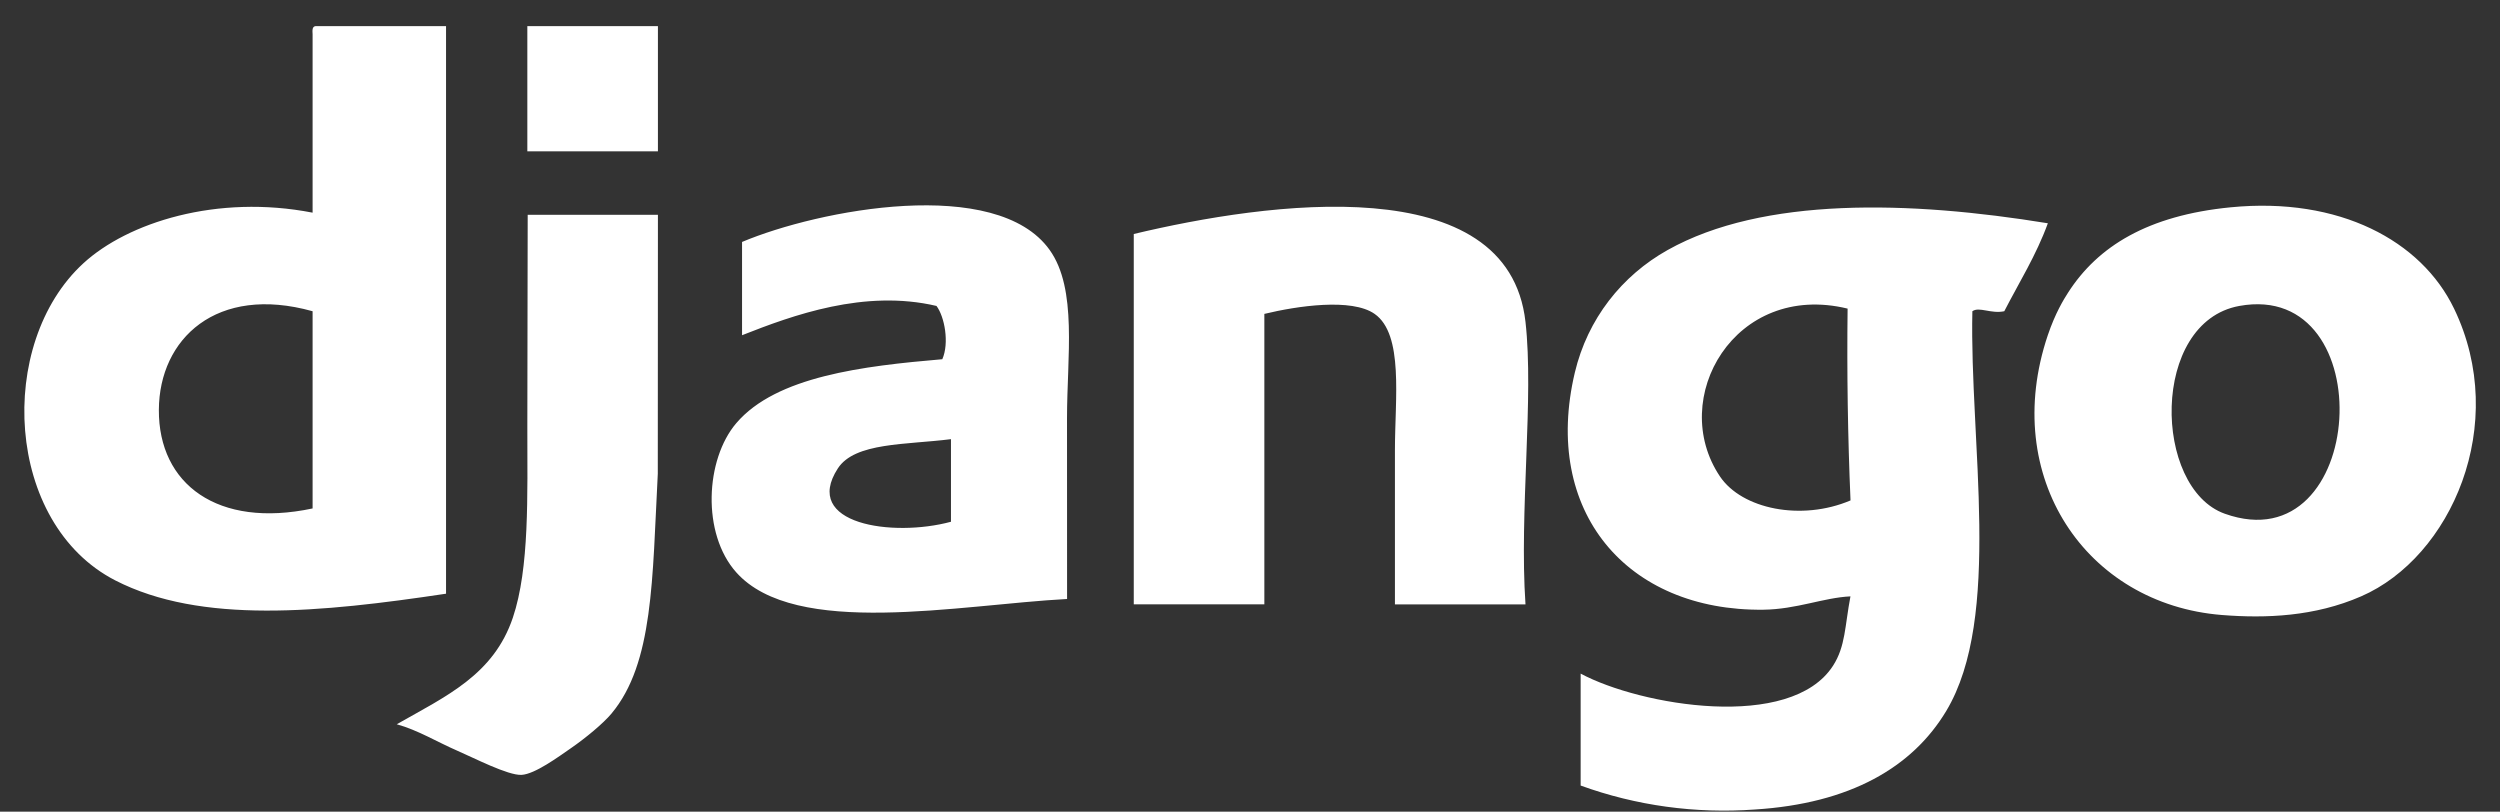 <svg width="77" height="25" viewBox="0 0 77 25" fill="none" xmlns="http://www.w3.org/2000/svg">
<rect x="0" y="0" width="77" height="25" fill="#333333" stroke="none"/>
<path fill-rule="evenodd" clip-rule="evenodd" d="M4.893 12.622C4.879 14.915 6.708 16.281 9.628 15.66V9.586C6.672 8.76 4.904 10.432 4.893 12.622ZM9.717 0.805H13.738V18.286C9.884 18.864 6.191 19.232 3.55 17.876C0.149 16.128 -0.125 10.581 2.567 8.11C3.932 6.856 6.678 5.975 9.628 6.55V1.052C9.62 0.935 9.614 0.818 9.717 0.805ZM20.264 4.662H16.242V0.805H20.264V4.662ZM68.524 15.823C72.908 17.387 73.394 8.617 68.971 9.423C66.224 9.922 66.312 15.034 68.524 15.823ZM68.704 6.385C72.051 6.057 74.577 7.413 75.585 9.505C77.305 13.071 75.491 17.164 72.724 18.367C71.293 18.991 69.79 19.05 68.434 18.942C64.244 18.607 61.601 14.685 63.072 10.325C63.303 9.642 63.561 9.225 63.698 9.011C64.611 7.59 66.147 6.636 68.704 6.385ZM25.805 14.428C24.692 16.145 27.488 16.557 29.29 16.07V13.526C27.906 13.703 26.328 13.62 25.805 14.428ZM32.866 18.449C29.544 18.625 24.494 19.664 22.677 17.629C21.609 16.433 21.724 14.152 22.677 13.034C23.909 11.588 26.597 11.272 29.023 11.064C29.243 10.565 29.094 9.755 28.844 9.423C26.626 8.903 24.42 9.707 22.855 10.325V7.452C25.219 6.456 30.692 5.406 32.329 7.698C33.19 8.903 32.864 11.003 32.864 12.869L32.866 18.449ZM46.987 18.615H42.964V13.854C42.964 12.287 43.24 10.299 42.338 9.668C41.632 9.174 39.957 9.423 38.942 9.668V18.614H34.92V7.207C39.032 6.225 46.453 5.174 46.985 9.915C47.249 12.252 46.791 15.758 46.985 18.614L46.987 18.615ZM52.975 14.675C53.651 15.68 55.482 16.057 56.996 15.413C56.912 13.445 56.882 11.475 56.906 9.505C53.43 8.661 51.361 12.275 52.975 14.675ZM63.074 6.877C62.715 7.863 62.191 8.695 61.732 9.586C61.318 9.673 60.958 9.436 60.749 9.586C60.658 13.587 61.677 19.01 59.945 21.897C58.902 23.635 56.981 24.75 54.046 24.933C52.221 25.066 50.387 24.814 48.684 24.195V20.747C50.518 21.731 55.154 22.533 56.459 20.502C56.843 19.904 56.819 19.286 56.994 18.368C56.156 18.409 55.339 18.766 54.314 18.779C50.1 18.829 47.492 15.748 48.505 11.474C48.898 9.821 49.952 8.49 51.366 7.699C54.3 6.056 58.814 6.181 63.074 6.877Z" fill="white"/>
<path fill-rule="evenodd" clip-rule="evenodd" d="M20.264 6.616C20.26 9.335 20.26 11.289 20.26 14.592C20.09 17.84 20.129 20.425 18.834 21.978C18.578 22.284 18.037 22.732 17.582 23.046C17.202 23.308 16.477 23.843 16.064 23.866C15.648 23.889 14.581 23.336 14.098 23.128C13.463 22.853 12.876 22.489 12.22 22.307C13.751 21.436 15.202 20.784 15.796 19.024C16.311 17.493 16.242 15.276 16.242 13.116C16.242 10.981 16.253 8.5 16.253 6.616H20.264Z" fill="white"/>
</svg>
